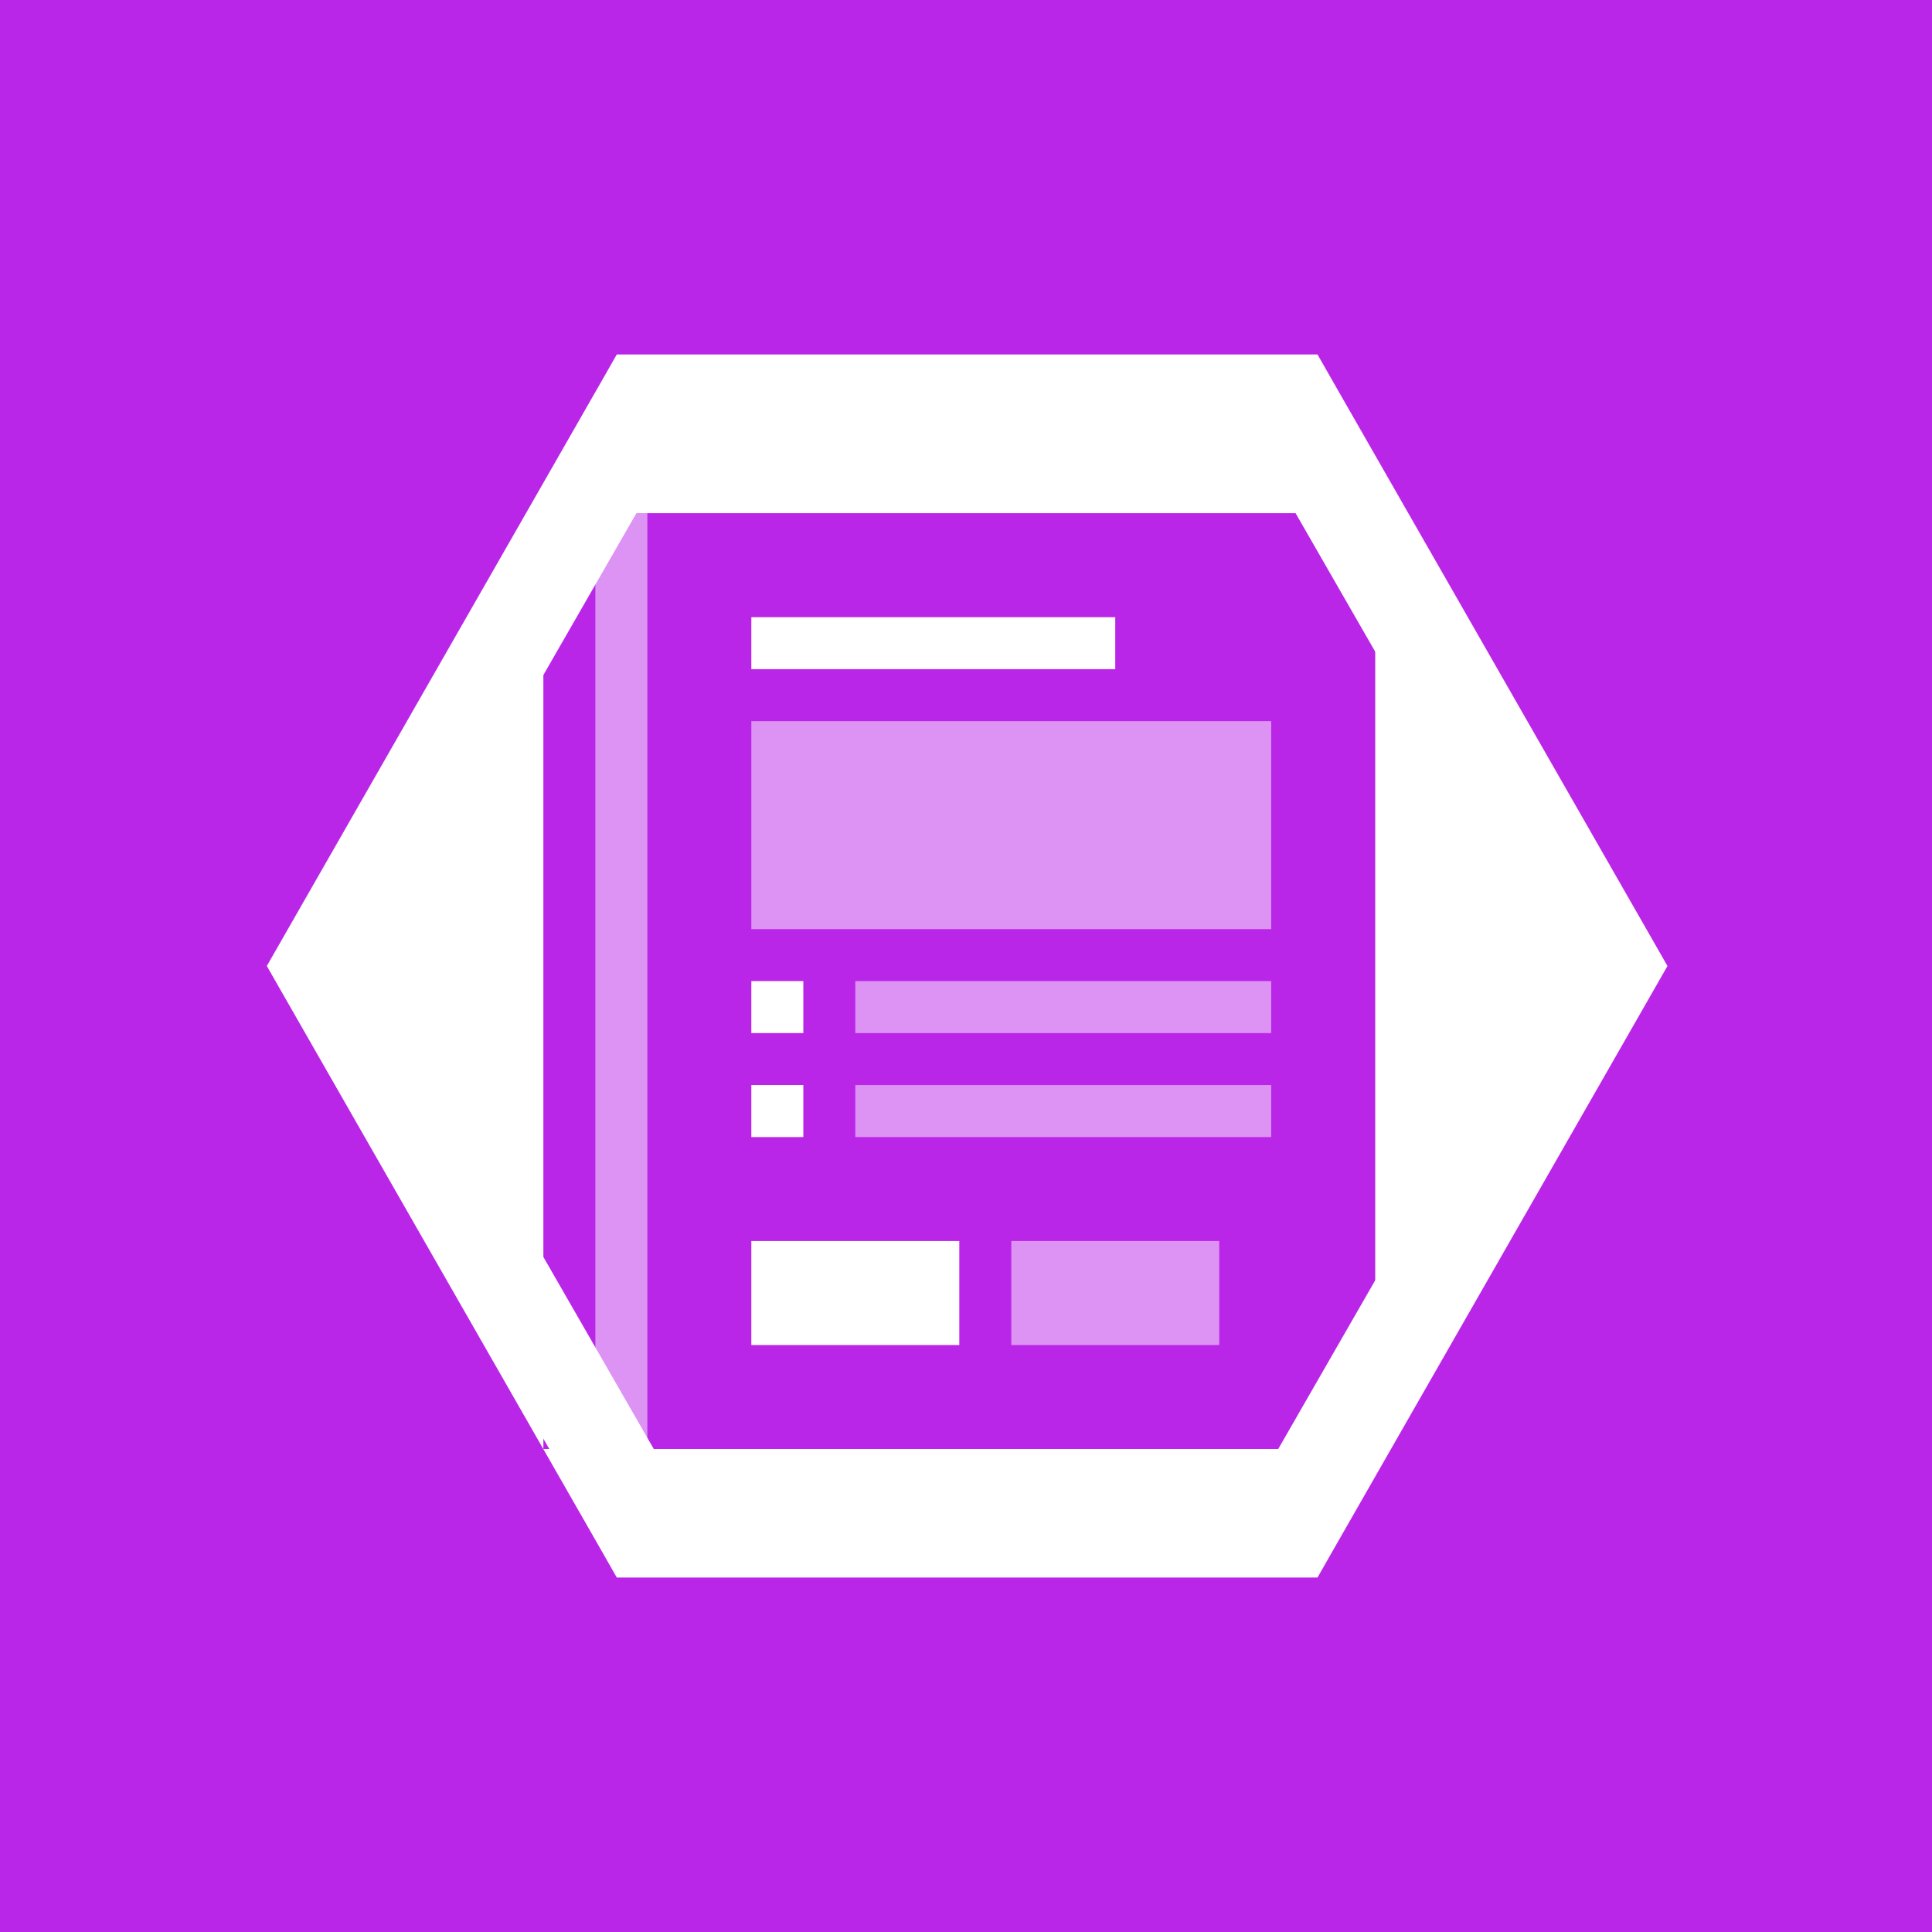 <svg width="64" height="64" viewBox="0 0 64 64" fill="none" xmlns="http://www.w3.org/2000/svg">
<path d="M0 0H64V64H0V0Z" fill="#BA26E7"/>
<path d="M9.413 30.996L8.839 32L9.413 33.004L19.85 51.237L20.432 52.258H43.644L44.226 51.237L54.663 33.004L55.237 32L54.663 30.996L44.226 12.762L43.644 11.742H20.432L19.85 12.762L9.413 30.996Z" fill="white"/>
<path d="M18 17H45.556V48H18V17Z" fill="#BA26E7"/>
<path d="M24.889 41.111H31.778V44.556H24.889V41.111Z" fill="white"/>
<path opacity="0.5" d="M33.5 41.111H40.389V44.556H33.5V41.111Z" fill="white"/>
<path d="M24.889 20.445H36.944V22.167H24.889V20.445ZM24.889 32.5H26.611V34.222H24.889V32.5ZM24.889 35.944H26.611V37.667H24.889V35.944Z" fill="white"/>
<path opacity="0.5" d="M28.333 32.5H42.111V34.222H28.333V32.5ZM28.333 35.944H42.111V37.667H28.333V35.944ZM24.889 23.889H42.111V30.778H24.889V23.889Z" fill="white"/>
<path opacity="0.5" d="M19.722 17H21.445V48H19.722V17Z" fill="white"/>
<path d="M42.638 13.5L42.782 13.753L42.783 13.756L53.13 31.754V31.755L53.27 32L53.131 32.244L42.783 50.244L42.782 50.247L42.638 50.5H21.362L21.218 50.247L21.217 50.244L10.869 32.244L10.729 32L10.87 31.755L10.869 31.754L21.217 13.756L21.218 13.753L21.362 13.5H42.638Z" stroke="white" stroke-width="3"/>
</svg>
